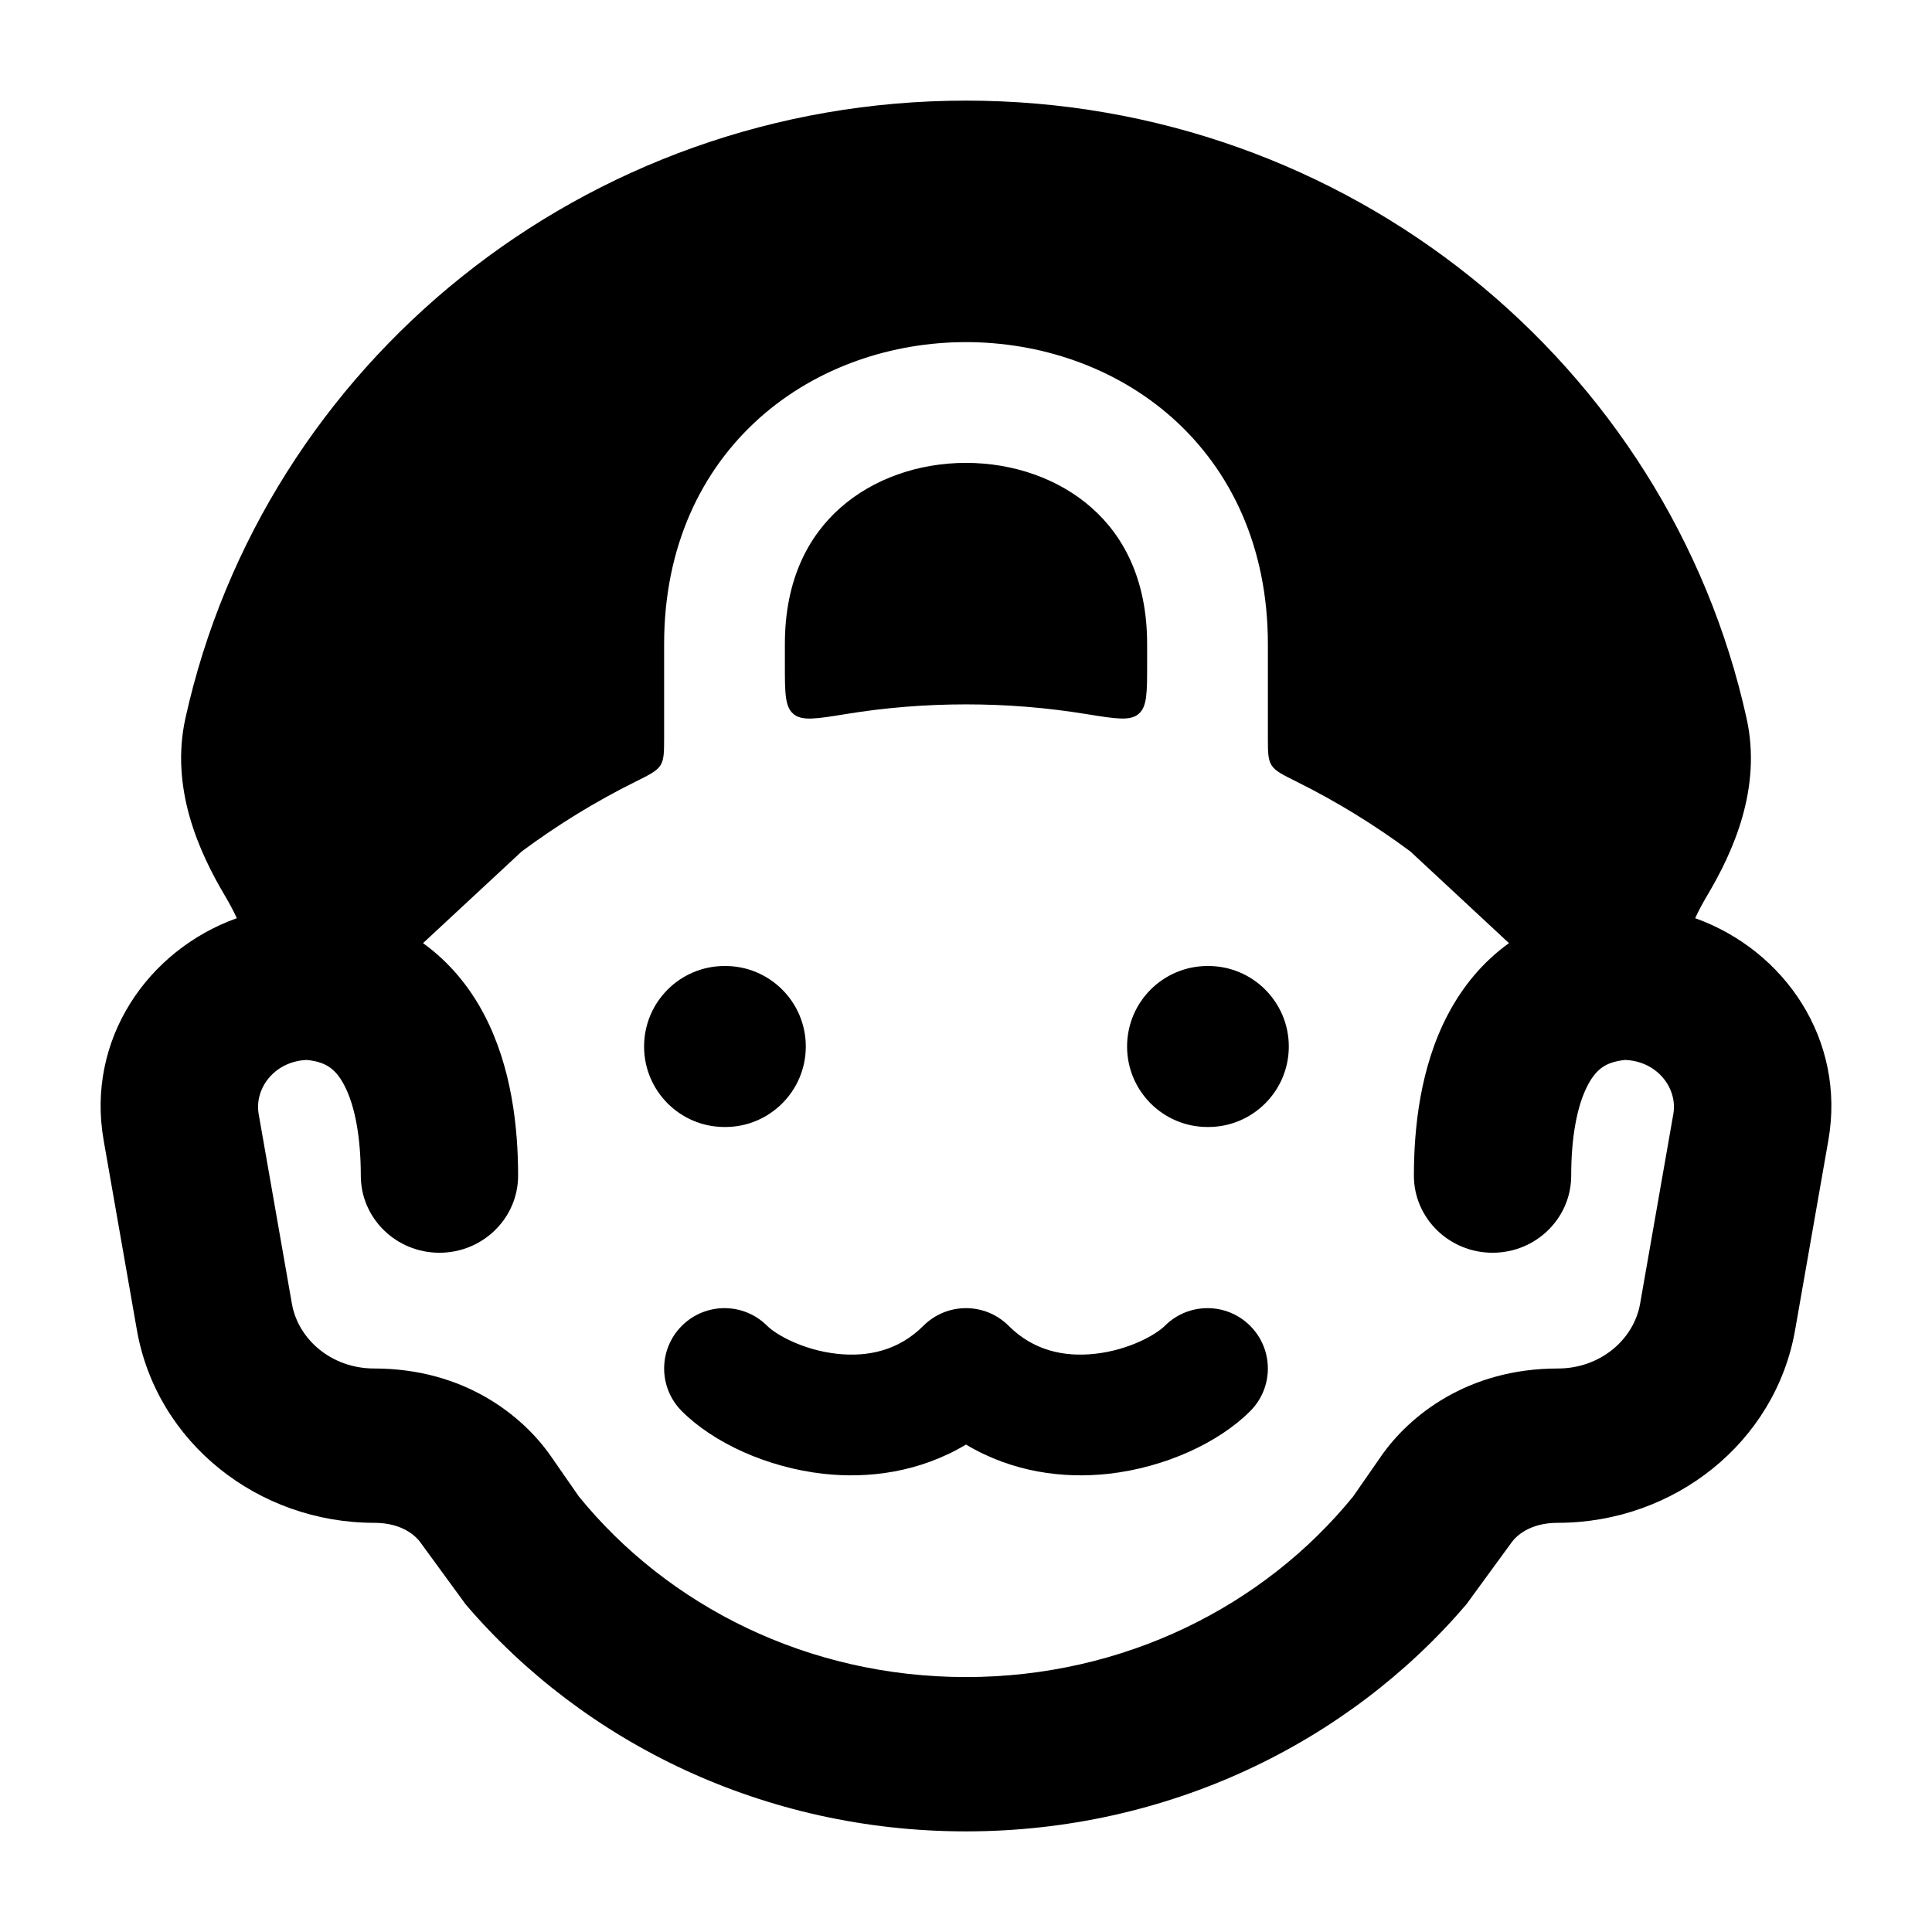 <svg width="24" height="24" viewBox="0 0 24 24" xmlns="http://www.w3.org/2000/svg">
    <path fill-rule="evenodd" clip-rule="evenodd" d="M2.303 8.924C3.274 4.528 7.254 1.25 12 1.25C16.747 1.25 20.727 4.528 21.697 8.925C21.888 9.789 21.532 10.581 21.204 11.13C21.149 11.223 21.1 11.315 21.058 11.406C22.172 11.805 22.93 12.919 22.713 14.162L22.3 16.519C22.055 17.923 20.791 18.917 19.352 18.917C18.995 18.917 18.827 19.088 18.772 19.168L18.214 19.932C16.741 21.655 14.5 22.75 11.999 22.75C9.499 22.75 7.259 21.655 5.786 19.932L5.228 19.168C5.173 19.088 5.005 18.917 4.648 18.917C3.209 18.917 1.945 17.923 1.7 16.519L1.287 14.162C1.07 12.919 1.829 11.805 2.942 11.406C2.9 11.315 2.851 11.223 2.796 11.13C2.469 10.581 2.113 9.789 2.303 8.924ZM5.255 11.716C5.584 11.953 5.836 12.262 6.016 12.607C6.359 13.261 6.436 14.017 6.436 14.604C6.436 15.133 5.998 15.562 5.459 15.562C4.919 15.562 4.482 15.133 4.482 14.604C4.482 14.137 4.412 13.739 4.277 13.482C4.216 13.364 4.152 13.297 4.093 13.257C4.043 13.222 3.96 13.182 3.812 13.167C3.404 13.184 3.159 13.526 3.213 13.837L3.626 16.195C3.704 16.639 4.119 17 4.648 17C5.772 17 6.497 17.591 6.843 18.089L7.191 18.59C8.298 19.951 10.036 20.833 11.999 20.833C13.963 20.833 15.702 19.951 16.809 18.59L17.157 18.089C17.503 17.591 18.228 17 19.352 17C19.881 17 20.296 16.639 20.374 16.195L20.787 13.837C20.841 13.526 20.596 13.184 20.188 13.167C20.041 13.182 19.957 13.222 19.907 13.257C19.848 13.297 19.784 13.364 19.723 13.482C19.588 13.739 19.518 14.137 19.518 14.604C19.518 15.133 19.081 15.562 18.541 15.562C18.002 15.562 17.564 15.133 17.564 14.604C17.564 14.017 17.641 13.261 17.984 12.607C18.164 12.262 18.416 11.952 18.745 11.716L17.52 10.577C17.076 10.247 16.602 9.956 16.103 9.708C15.928 9.621 15.84 9.578 15.795 9.505C15.75 9.433 15.75 9.339 15.75 9.152V8C15.75 6.796 15.291 5.839 14.561 5.189C13.844 4.552 12.91 4.25 12 4.25C11.09 4.25 10.156 4.552 9.439 5.189C8.709 5.839 8.25 6.796 8.25 8V9.153C8.25 9.34 8.25 9.433 8.205 9.506C8.16 9.578 8.072 9.622 7.897 9.709C7.399 9.956 6.925 10.247 6.481 10.577L5.255 11.716ZM14.144 8.869C14.039 8.959 13.858 8.929 13.498 8.871C13.01 8.791 12.51 8.75 12.001 8.75C11.49 8.75 10.99 8.791 10.503 8.871C10.142 8.93 9.961 8.959 9.856 8.869C9.75 8.779 9.75 8.605 9.75 8.257V8C9.75 7.204 10.041 6.661 10.436 6.311C10.844 5.948 11.41 5.75 12 5.75C12.59 5.75 13.156 5.948 13.564 6.311C13.959 6.661 14.25 7.204 14.25 8V8.257C14.25 8.605 14.25 8.779 14.144 8.869ZM10.01 13C10.01 13.552 9.562 14 9.01 14H9.001C8.448 14 8.001 13.552 8.001 13C8.001 12.448 8.448 12 9.001 12H9.01C9.562 12 10.01 12.448 10.01 13ZM15.01 14C15.562 14 16.01 13.552 16.01 13C16.01 12.448 15.562 12 15.01 12H15.001C14.448 12 14.001 12.448 14.001 13C14.001 13.552 14.448 14 15.001 14H15.01ZM8.47 16.47C8.763 16.177 9.237 16.177 9.53 16.47C9.641 16.58 9.973 16.77 10.395 16.817C10.787 16.861 11.167 16.773 11.47 16.47C11.763 16.177 12.237 16.177 12.53 16.47C12.833 16.773 13.213 16.861 13.605 16.817C14.027 16.77 14.359 16.58 14.47 16.47C14.763 16.177 15.237 16.177 15.53 16.47C15.823 16.763 15.823 17.237 15.53 17.53C15.141 17.92 14.473 18.23 13.77 18.308C13.214 18.37 12.579 18.291 12 17.945C11.421 18.291 10.786 18.37 10.23 18.308C9.527 18.23 8.859 17.92 8.47 17.53C8.177 17.237 8.177 16.763 8.47 16.47Z"/>
</svg>

